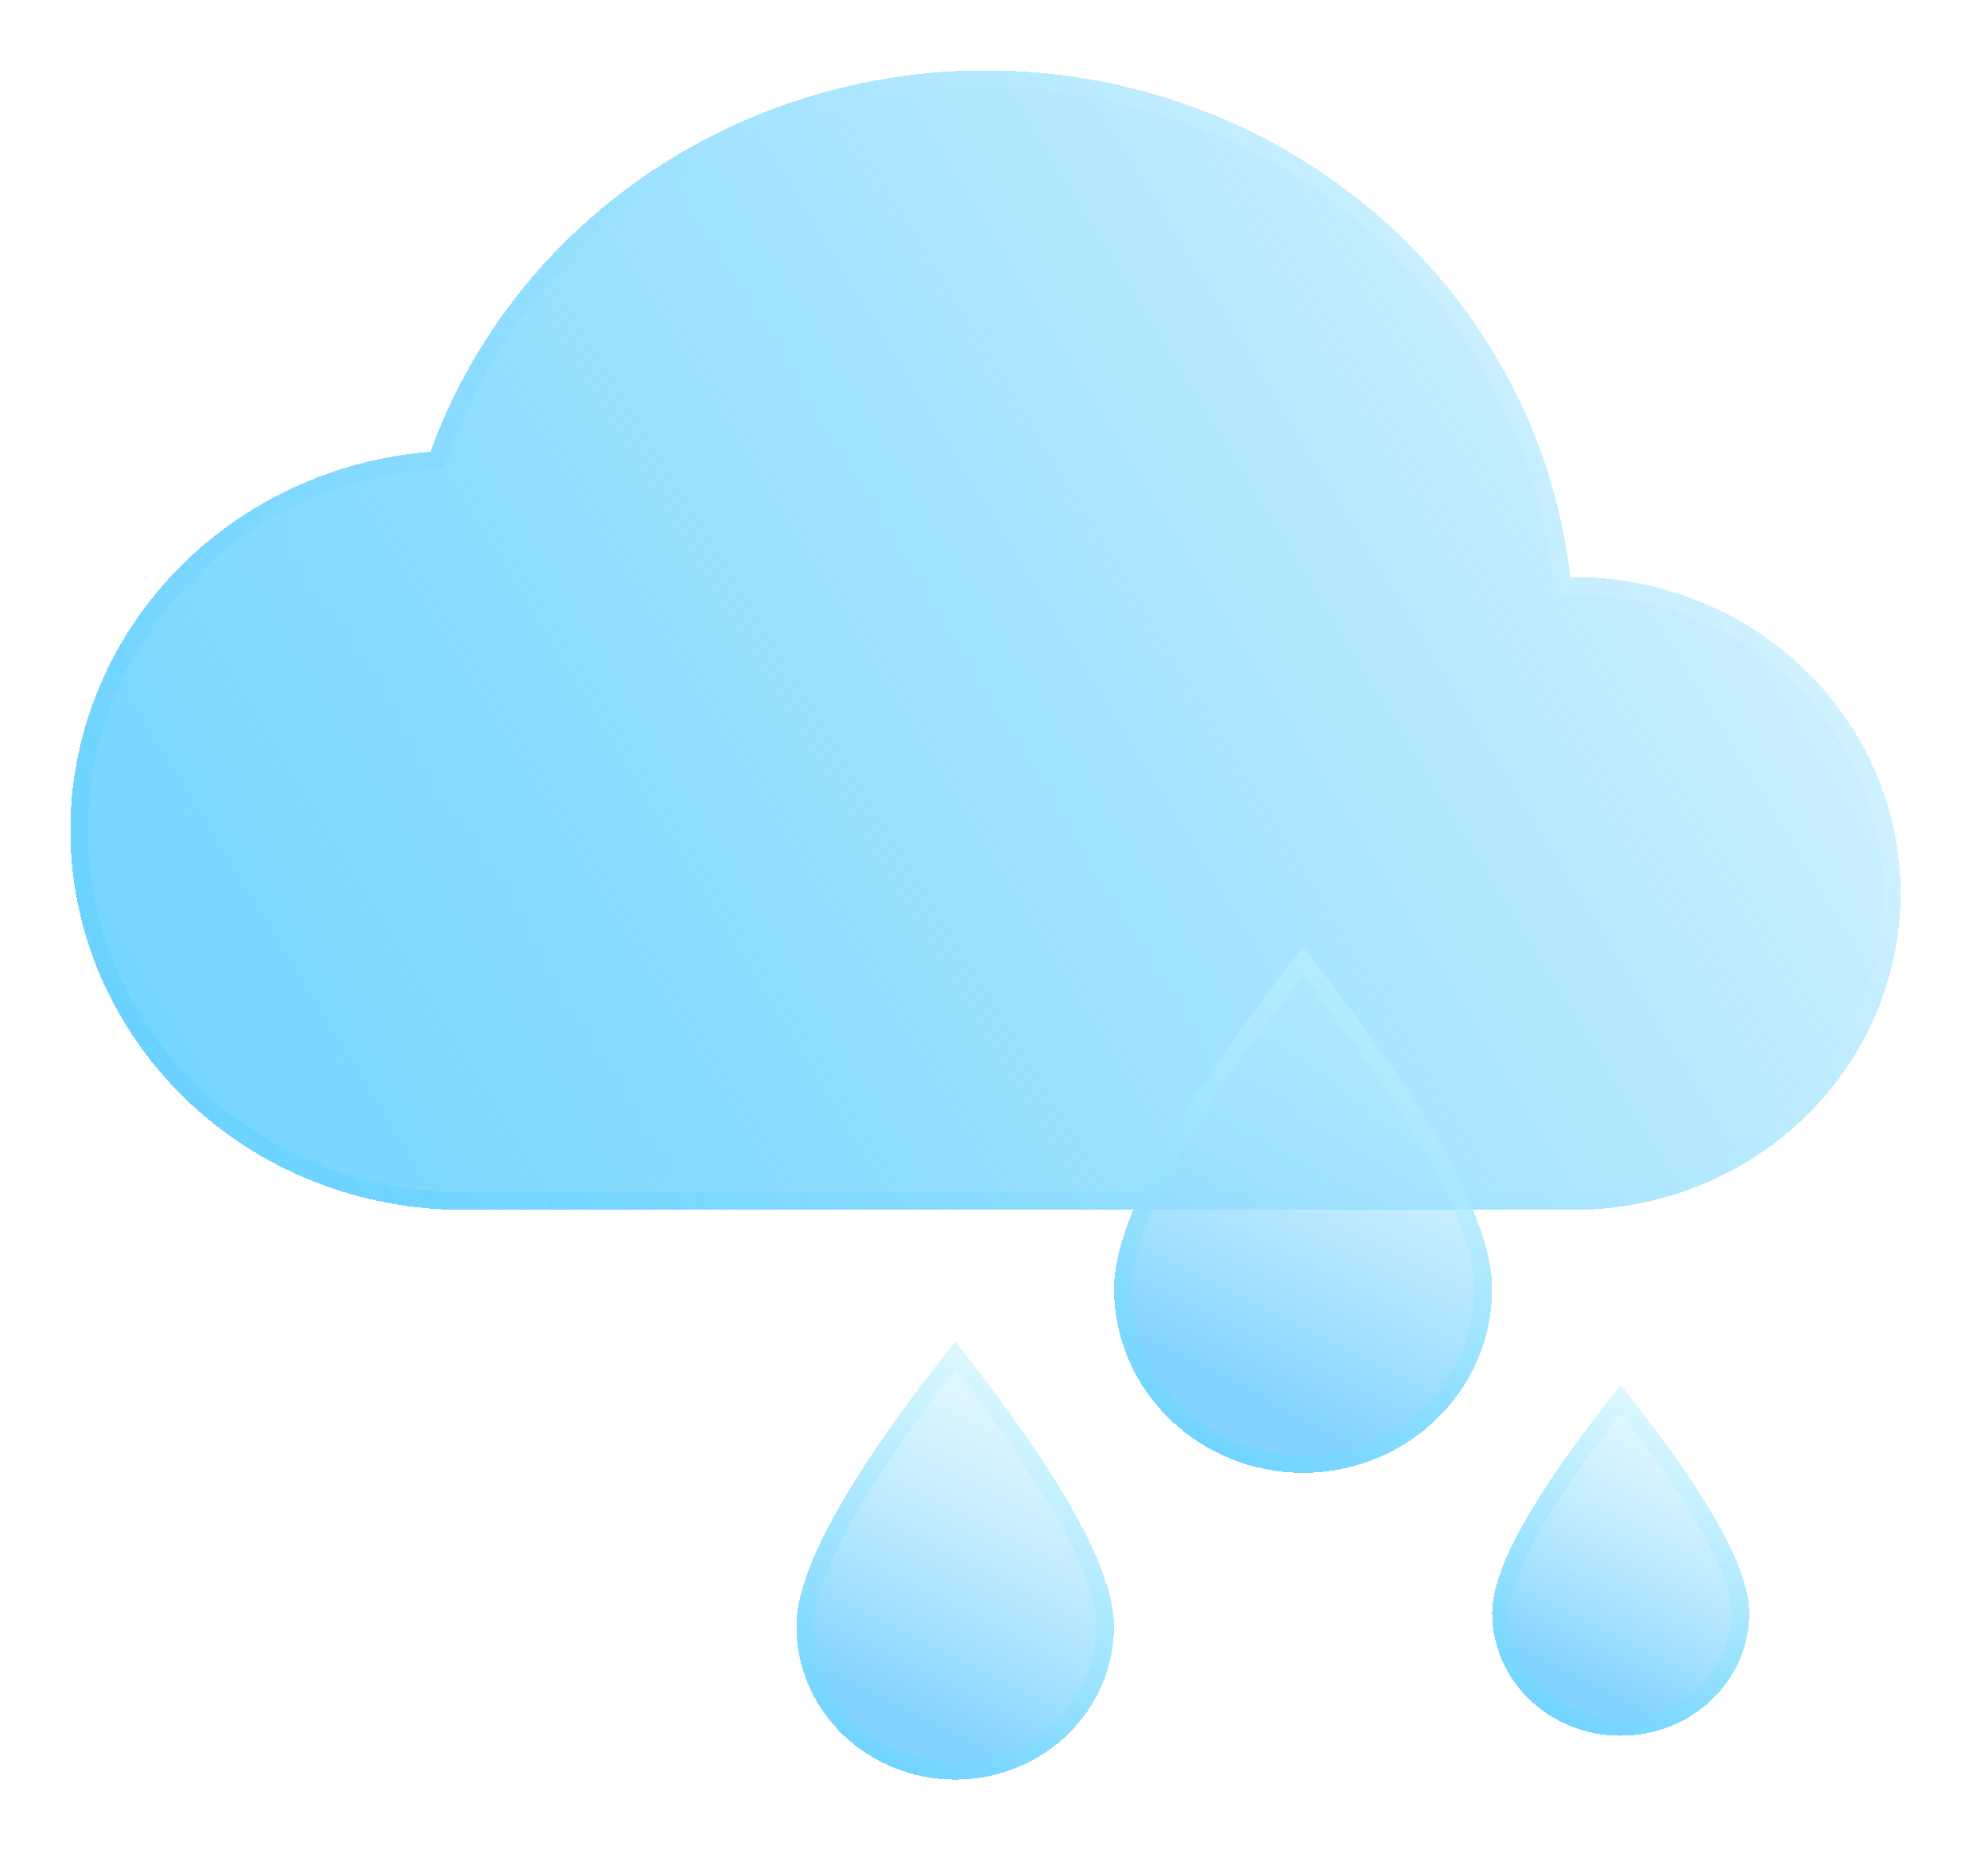 <svg width="113" height="106" viewBox="0 0 113 106" fill="none" xmlns="http://www.w3.org/2000/svg">
<g filter="url(#filter0_bd_1531_737)">
<path d="M89.256 30.797C88.42 23.505 85.049 16.704 79.697 11.509C74.345 6.314 67.329 3.034 59.798 2.207C52.268 1.379 44.67 3.053 38.252 6.954C31.833 10.854 26.974 16.751 24.47 23.676C18.734 24.131 13.402 26.716 9.59 30.89C5.778 35.064 3.782 40.504 4.019 46.071C4.256 51.638 6.708 56.901 10.862 60.757C15.016 64.613 20.55 66.764 26.305 66.76H89.456C94.382 66.76 99.107 64.865 102.59 61.493C106.073 58.121 108.03 53.547 108.03 48.779C108.03 44.01 106.073 39.436 102.59 36.064C99.107 32.691 94.382 30.797 89.456 30.797H89.256Z" fill="url(#paint0_linear_1531_737)" shape-rendering="crispEdges"/>
<path d="M88.759 30.854L88.81 31.297H89.256H89.456C94.255 31.297 98.854 33.143 102.242 36.423C105.63 39.703 107.53 44.147 107.53 48.779C107.53 53.41 105.63 57.854 102.242 61.134C98.854 64.414 94.255 66.26 89.456 66.26H26.305H26.305C20.674 66.264 15.262 64.159 11.203 60.39C7.143 56.622 4.75 51.483 4.518 46.05C4.287 40.617 6.235 35.306 9.959 31.227C13.684 27.148 18.898 24.619 24.51 24.175L24.831 24.149L24.941 23.846C27.404 17.03 32.188 11.224 38.511 7.381C44.835 3.538 52.322 1.888 59.744 2.704C67.165 3.519 74.078 6.752 79.349 11.868C84.62 16.983 87.936 23.678 88.759 30.854Z" stroke="url(#paint1_linear_1531_737)" shape-rendering="crispEdges"/>
</g>
<g filter="url(#filter1_bd_1531_737)">
<path d="M74.07 51.815C81.235 60.916 84.817 67.392 84.817 71.243C84.817 74.017 83.685 76.678 81.669 78.64C79.654 80.602 76.92 81.704 74.07 81.704C71.22 81.704 68.486 80.602 66.471 78.64C64.456 76.678 63.323 74.017 63.323 71.243C63.323 67.392 66.905 60.916 74.07 51.815Z" fill="url(#paint2_linear_1531_737)" shape-rendering="crispEdges"/>
<path d="M66.447 63.74C68.155 60.653 70.693 56.95 74.07 52.625C77.448 56.95 79.986 60.653 81.693 63.74C83.474 66.96 84.317 69.449 84.317 71.243C84.317 73.88 83.241 76.413 81.321 78.282C79.4 80.151 76.792 81.204 74.07 81.204C71.348 81.204 68.74 80.151 66.82 78.282C64.9 76.413 63.823 73.88 63.823 71.243C63.823 69.449 64.666 66.96 66.447 63.74Z" stroke="url(#paint3_linear_1531_737)" shape-rendering="crispEdges"/>
</g>
<g filter="url(#filter2_bd_1531_737)">
<path d="M92.124 76.724C96.997 82.791 99.432 87.108 99.432 89.676C99.432 91.525 98.662 93.299 97.292 94.607C95.921 95.915 94.062 96.65 92.124 96.65C90.186 96.65 88.327 95.915 86.957 94.607C85.586 93.299 84.816 91.525 84.816 89.676C84.816 87.108 87.252 82.791 92.124 76.724Z" fill="url(#paint4_linear_1531_737)" shape-rendering="crispEdges"/>
<path d="M87.079 84.758C88.213 82.748 89.892 80.338 92.124 77.525C94.356 80.338 96.036 82.748 97.17 84.758C98.378 86.899 98.932 88.526 98.932 89.676C98.932 91.385 98.221 93.029 96.947 94.245C95.671 95.462 93.937 96.15 92.124 96.15C90.311 96.15 88.577 95.462 87.302 94.245C86.028 93.029 85.316 91.385 85.316 89.676C85.316 88.526 85.871 86.899 87.079 84.758Z" stroke="url(#paint5_linear_1531_737)" shape-rendering="crispEdges"/>
</g>
<g filter="url(#filter3_bd_1531_737)">
<path d="M54.295 74.232C60.314 81.817 63.322 87.213 63.322 90.422C63.322 92.734 62.371 94.952 60.678 96.587C58.985 98.222 56.689 99.14 54.295 99.14C51.901 99.14 49.605 98.222 47.912 96.587C46.219 94.952 45.268 92.734 45.268 90.422C45.268 87.213 48.276 81.817 54.295 74.232Z" fill="url(#paint6_linear_1531_737)" shape-rendering="crispEdges"/>
<path d="M47.961 84.212C49.382 81.663 51.49 78.607 54.295 75.039C57.1 78.607 59.208 81.663 60.629 84.212C62.124 86.892 62.822 88.951 62.822 90.422C62.822 92.596 61.928 94.684 60.331 96.227C58.733 97.77 56.562 98.64 54.295 98.64C52.028 98.64 49.857 97.77 48.259 96.227C46.662 94.684 45.768 92.596 45.768 90.422C45.768 88.951 46.466 86.892 47.961 84.212Z" stroke="url(#paint7_linear_1531_737)" shape-rendering="crispEdges"/>
</g>
<defs>
<filter id="filter0_bd_1531_737" x="-21" y="-23" width="154.03" height="114.76" filterUnits="userSpaceOnUse" color-interpolation-filters="sRGB">
<feFlood flood-opacity="0" result="BackgroundImageFix"/>
<feGaussianBlur in="BackgroundImageFix" stdDeviation="12.5"/>
<feComposite in2="SourceAlpha" operator="in" result="effect1_backgroundBlur_1531_737"/>
<feColorMatrix in="SourceAlpha" type="matrix" values="0 0 0 0 0 0 0 0 0 0 0 0 0 0 0 0 0 0 127 0" result="hardAlpha"/>
<feOffset dy="2"/>
<feGaussianBlur stdDeviation="2"/>
<feComposite in2="hardAlpha" operator="out"/>
<feColorMatrix type="matrix" values="0 0 0 0 0 0 0 0 0 0 0 0 0 0 0 0 0 0 0.25 0"/>
<feBlend mode="normal" in2="effect1_backgroundBlur_1531_737" result="effect2_dropShadow_1531_737"/>
<feBlend mode="normal" in="SourceGraphic" in2="effect2_dropShadow_1531_737" result="shape"/>
</filter>
<filter id="filter1_bd_1531_737" x="59.323" y="47.815" width="29.494" height="39.889" filterUnits="userSpaceOnUse" color-interpolation-filters="sRGB">
<feFlood flood-opacity="0" result="BackgroundImageFix"/>
<feGaussianBlur in="BackgroundImageFix" stdDeviation="2"/>
<feComposite in2="SourceAlpha" operator="in" result="effect1_backgroundBlur_1531_737"/>
<feColorMatrix in="SourceAlpha" type="matrix" values="0 0 0 0 0 0 0 0 0 0 0 0 0 0 0 0 0 0 127 0" result="hardAlpha"/>
<feOffset dy="2"/>
<feGaussianBlur stdDeviation="2"/>
<feComposite in2="hardAlpha" operator="out"/>
<feColorMatrix type="matrix" values="0 0 0 0 0 0 0 0 0 0 0 0 0 0 0 0 0 0 0.25 0"/>
<feBlend mode="normal" in2="effect1_backgroundBlur_1531_737" result="effect2_dropShadow_1531_737"/>
<feBlend mode="normal" in="SourceGraphic" in2="effect2_dropShadow_1531_737" result="shape"/>
</filter>
<filter id="filter2_bd_1531_737" x="80.816" y="72.724" width="22.616" height="29.926" filterUnits="userSpaceOnUse" color-interpolation-filters="sRGB">
<feFlood flood-opacity="0" result="BackgroundImageFix"/>
<feGaussianBlur in="BackgroundImageFix" stdDeviation="2"/>
<feComposite in2="SourceAlpha" operator="in" result="effect1_backgroundBlur_1531_737"/>
<feColorMatrix in="SourceAlpha" type="matrix" values="0 0 0 0 0 0 0 0 0 0 0 0 0 0 0 0 0 0 127 0" result="hardAlpha"/>
<feOffset dy="2"/>
<feGaussianBlur stdDeviation="2"/>
<feComposite in2="hardAlpha" operator="out"/>
<feColorMatrix type="matrix" values="0 0 0 0 0 0 0 0 0 0 0 0 0 0 0 0 0 0 0.25 0"/>
<feBlend mode="normal" in2="effect1_backgroundBlur_1531_737" result="effect2_dropShadow_1531_737"/>
<feBlend mode="normal" in="SourceGraphic" in2="effect2_dropShadow_1531_737" result="shape"/>
</filter>
<filter id="filter3_bd_1531_737" x="41.268" y="70.232" width="26.055" height="34.908" filterUnits="userSpaceOnUse" color-interpolation-filters="sRGB">
<feFlood flood-opacity="0" result="BackgroundImageFix"/>
<feGaussianBlur in="BackgroundImageFix" stdDeviation="2"/>
<feComposite in2="SourceAlpha" operator="in" result="effect1_backgroundBlur_1531_737"/>
<feColorMatrix in="SourceAlpha" type="matrix" values="0 0 0 0 0 0 0 0 0 0 0 0 0 0 0 0 0 0 127 0" result="hardAlpha"/>
<feOffset dy="2"/>
<feGaussianBlur stdDeviation="2"/>
<feComposite in2="hardAlpha" operator="out"/>
<feColorMatrix type="matrix" values="0 0 0 0 0 0 0 0 0 0 0 0 0 0 0 0 0 0 0.25 0"/>
<feBlend mode="normal" in2="effect1_backgroundBlur_1531_737" result="effect2_dropShadow_1531_737"/>
<feBlend mode="normal" in="SourceGraphic" in2="effect2_dropShadow_1531_737" result="shape"/>
</filter>
<linearGradient id="paint0_linear_1531_737" x1="91.001" y1="13.066" x2="-11.997" y2="75.942" gradientUnits="userSpaceOnUse">
<stop stop-color="#35C2FF" stop-opacity="0.25"/>
<stop offset="0.984" stop-color="#67D1FF"/>
</linearGradient>
<linearGradient id="paint1_linear_1531_737" x1="14.624" y1="71.436" x2="105.542" y2="3.492" gradientUnits="userSpaceOnUse">
<stop stop-color="#35C2FF" stop-opacity="0.18"/>
<stop offset="1" stop-color="white" stop-opacity="0.5"/>
</linearGradient>
<linearGradient id="paint2_linear_1531_737" x1="91.695" y1="45.588" x2="70.54" y2="87.294" gradientUnits="userSpaceOnUse">
<stop stop-color="#D7FDFF" stop-opacity="0"/>
<stop offset="0.802" stop-color="#84D3FF"/>
</linearGradient>
<linearGradient id="paint3_linear_1531_737" x1="83.957" y1="49.739" x2="66.02" y2="82.244" gradientUnits="userSpaceOnUse">
<stop stop-color="#D7FDFF" stop-opacity="0.1"/>
<stop offset="1" stop-color="#67D1FF"/>
</linearGradient>
<linearGradient id="paint4_linear_1531_737" x1="104.109" y1="72.572" x2="90.172" y2="100.599" gradientUnits="userSpaceOnUse">
<stop stop-color="#D7FDFF" stop-opacity="0"/>
<stop offset="0.802" stop-color="#84D3FF"/>
</linearGradient>
<linearGradient id="paint5_linear_1531_737" x1="98.848" y1="75.34" x2="87.017" y2="97.208" gradientUnits="userSpaceOnUse">
<stop stop-color="#D7FDFF" stop-opacity="0.1"/>
<stop offset="1" stop-color="#67D1FF"/>
</linearGradient>
<linearGradient id="paint6_linear_1531_737" x1="69.1" y1="69.043" x2="51.554" y2="103.911" gradientUnits="userSpaceOnUse">
<stop stop-color="#D7FDFF" stop-opacity="0"/>
<stop offset="0.802" stop-color="#84D3FF"/>
</linearGradient>
<linearGradient id="paint7_linear_1531_737" x1="62.6" y1="72.503" x2="47.717" y2="99.69" gradientUnits="userSpaceOnUse">
<stop stop-color="#D7FDFF" stop-opacity="0.1"/>
<stop offset="1" stop-color="#67D1FF"/>
</linearGradient>
</defs>
</svg>
